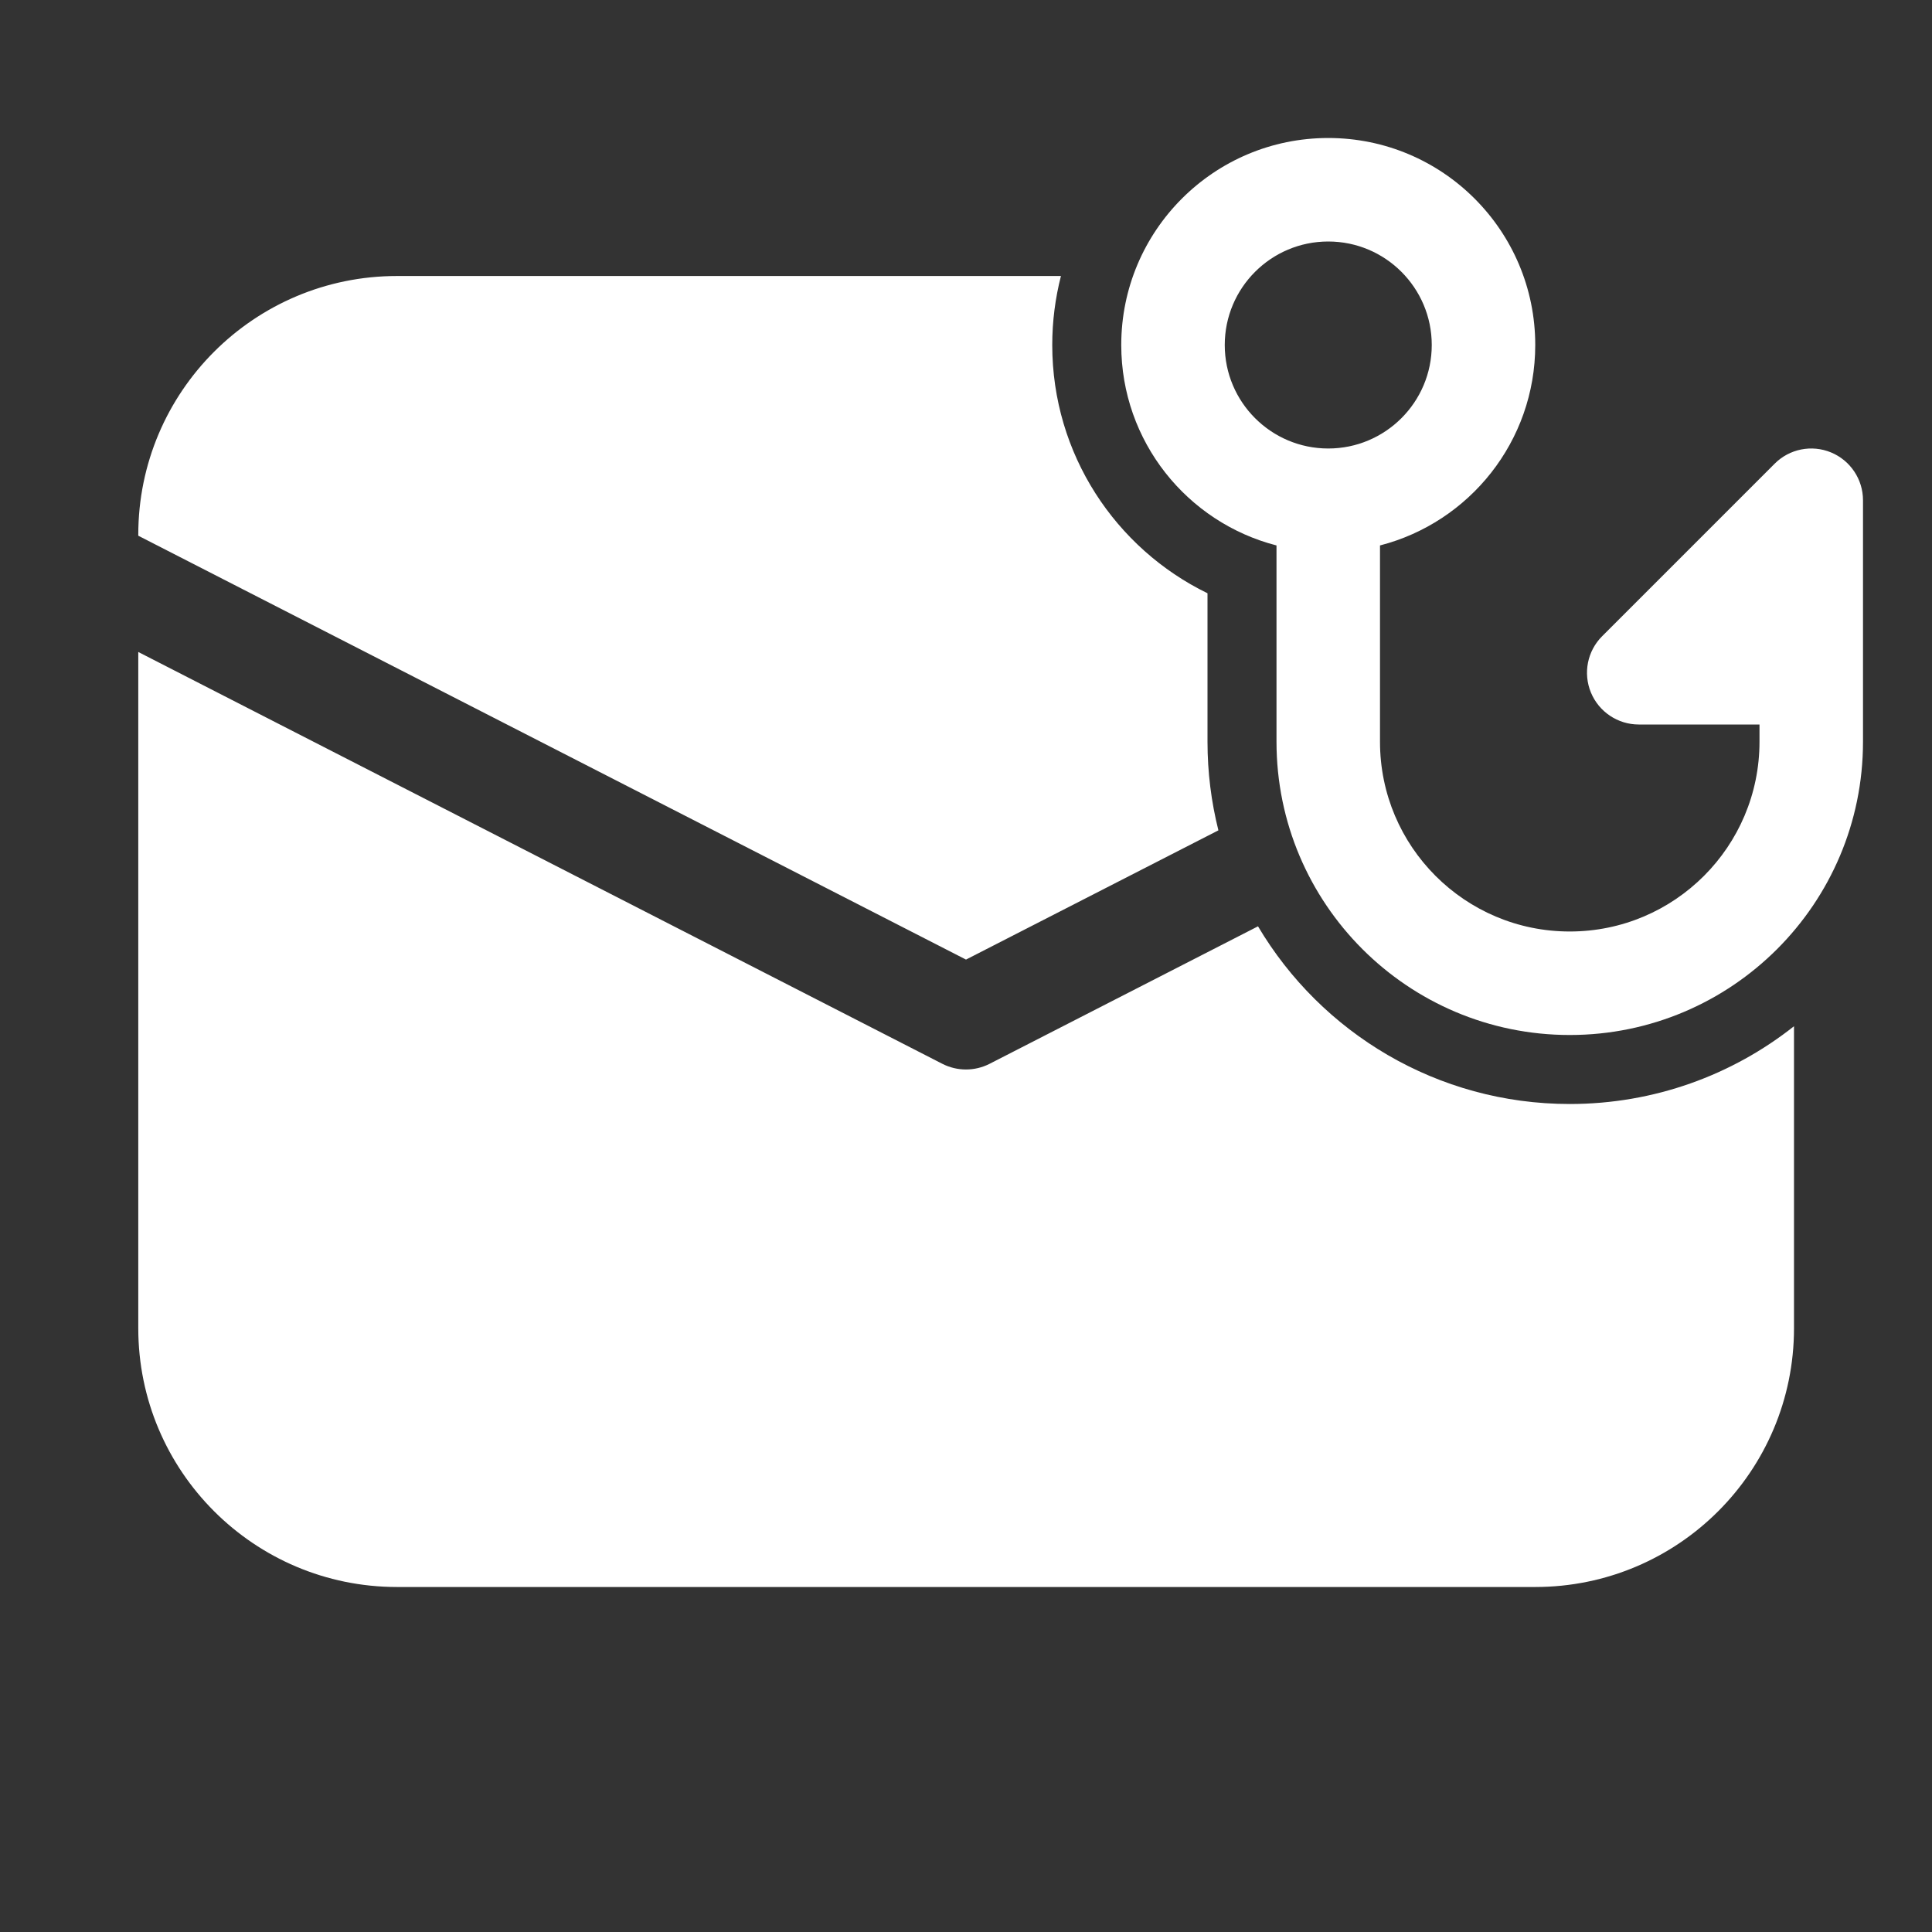 <svg width="28" height="28" viewBox="0 0 28 28" fill="none" xmlns="http://www.w3.org/2000/svg">
<rect x="0" y="0" width="28" height="28" fill="#333333" stroke="none"/>
<path d="M19.25 3.5C18.422 3.5 17.75 4.172 17.75 5C17.75 5.828 18.422 6.5 19.25 6.5C20.078 6.5 20.75 5.828 20.75 5C20.75 4.172 20.078 3.5 19.25 3.5ZM22.25 5C22.25 6.398 21.294 7.572 20 7.905V10.75C20 12.269 21.231 13.5 22.75 13.5C24.269 13.5 25.5 12.269 25.5 10.75V10.5H23.75C23.447 10.5 23.173 10.317 23.057 10.037C22.941 9.757 23.005 9.434 23.22 9.22L25.72 6.72C25.934 6.505 26.257 6.441 26.537 6.557C26.817 6.673 27 6.947 27 7.25V10.75C27 13.097 25.097 15 22.75 15C20.403 15 18.5 13.097 18.5 10.75V7.905C17.206 7.572 16.25 6.398 16.25 5C16.25 3.343 17.593 2 19.25 2C20.907 2 22.25 3.343 22.25 5ZM15.376 4C15.294 4.32 15.25 4.655 15.25 5C15.25 6.582 16.168 7.949 17.5 8.598V10.75C17.5 11.193 17.555 11.623 17.658 12.034L14 13.907L2.004 7.764V7.75C2.004 5.679 3.683 4 5.754 4H15.376ZM18.232 13.425L14.341 15.418C14.127 15.527 13.872 15.527 13.658 15.418L2.004 9.449V19.25C2.004 21.321 3.683 23 5.754 23H22.25C24.322 23 26 21.321 26 19.25V14.873C25.107 15.579 23.977 16 22.75 16C20.828 16 19.146 14.967 18.232 13.425Z" fill="#ffffff"/>
</svg>
